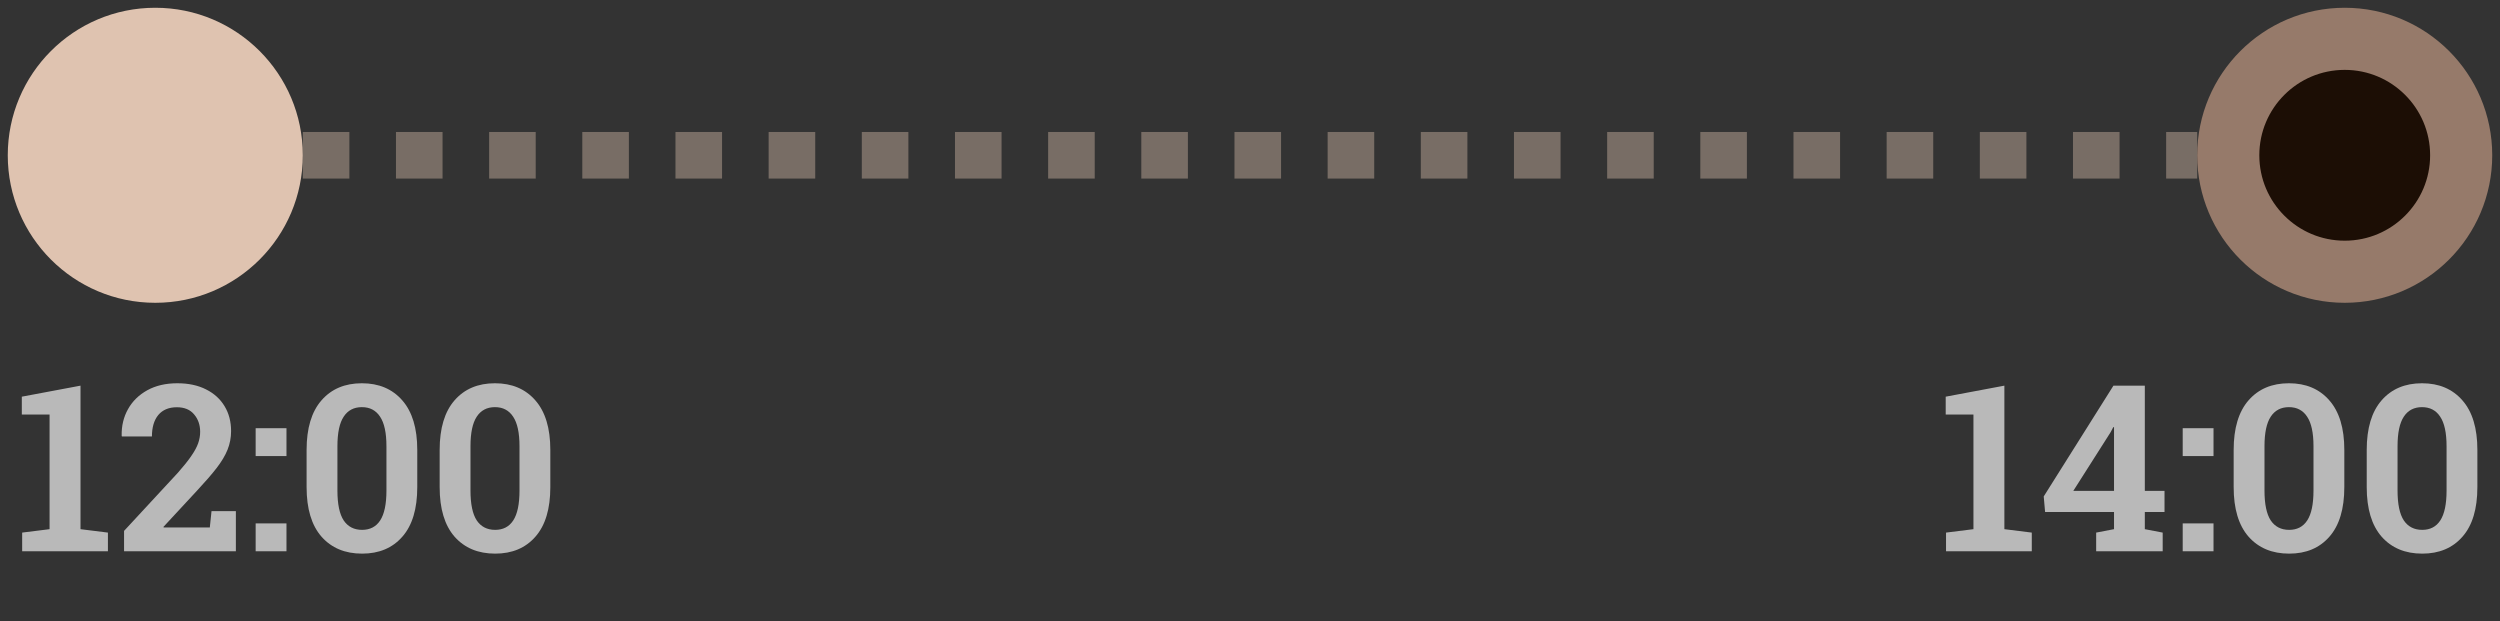 <svg width="161" height="40" viewBox="0 0 161 40" fill="none" xmlns="http://www.w3.org/2000/svg">
<rect x="0" y="0" width="161" height="40" fill="#333333" stroke="none"/>
<circle cx="10" cy="10" r="9.5" fill="#DFC3B0"/>
<path d="M19.5 10L141.5 10" stroke="#DFC3B0" stroke-opacity="0.4" stroke-width="3" stroke-dasharray="3 3"/>
<circle cx="151" cy="10" r="7.5" fill="#1C0E05" stroke="#967A6A" stroke-width="4"/>
<g opacity="0.7">
<path d="M1.427 35.5V34.299L3.192 34.079V26.696H1.405V25.546L5.185 24.836V34.079L6.95 34.299V35.5H1.427ZM7.99 35.5V34.189L11.461 30.439C11.823 30.029 12.106 29.675 12.311 29.377C12.521 29.074 12.67 28.801 12.758 28.557C12.846 28.308 12.89 28.059 12.89 27.81C12.89 27.365 12.76 26.992 12.502 26.689C12.248 26.381 11.877 26.227 11.388 26.227C10.871 26.227 10.473 26.394 10.194 26.726C9.921 27.058 9.784 27.519 9.784 28.11H7.851L7.836 28.066C7.821 27.431 7.958 26.857 8.246 26.345C8.534 25.832 8.949 25.427 9.491 25.129C10.033 24.831 10.675 24.682 11.418 24.682C12.135 24.682 12.753 24.814 13.271 25.078C13.788 25.336 14.186 25.698 14.464 26.162C14.743 26.621 14.882 27.155 14.882 27.766C14.882 28.181 14.806 28.579 14.655 28.959C14.503 29.335 14.269 29.729 13.952 30.139C13.634 30.549 13.231 31.015 12.743 31.538L10.524 33.933L10.539 33.969H13.512L13.622 32.915H15.19V35.5H7.99ZM16.464 35.5V33.706H18.449V35.5H16.464ZM16.464 29.37V27.575H18.449V29.37H16.464ZM23.319 35.654C22.221 35.654 21.349 35.29 20.705 34.562C20.065 33.83 19.745 32.766 19.745 31.369V28.974C19.745 27.578 20.065 26.513 20.705 25.781C21.344 25.048 22.211 24.682 23.305 24.682C24.398 24.682 25.265 25.048 25.905 25.781C26.549 26.513 26.872 27.578 26.872 28.974V31.369C26.872 32.77 26.552 33.835 25.912 34.562C25.277 35.29 24.413 35.654 23.319 35.654ZM23.319 34.123C23.832 34.123 24.22 33.92 24.484 33.515C24.752 33.105 24.887 32.463 24.887 31.589V28.74C24.887 27.875 24.75 27.241 24.477 26.835C24.208 26.425 23.817 26.22 23.305 26.22C22.792 26.22 22.401 26.425 22.133 26.835C21.864 27.241 21.73 27.875 21.73 28.74V31.589C21.73 32.463 21.864 33.105 22.133 33.515C22.406 33.92 22.802 34.123 23.319 34.123ZM31.889 35.654C30.79 35.654 29.919 35.29 29.274 34.562C28.634 33.83 28.314 32.766 28.314 31.369V28.974C28.314 27.578 28.634 26.513 29.274 25.781C29.914 25.048 30.78 24.682 31.874 24.682C32.968 24.682 33.834 25.048 34.474 25.781C35.119 26.513 35.441 27.578 35.441 28.974V31.369C35.441 32.77 35.121 33.835 34.481 34.562C33.847 35.29 32.982 35.654 31.889 35.654ZM31.889 34.123C32.401 34.123 32.79 33.92 33.053 33.515C33.322 33.105 33.456 32.463 33.456 31.589V28.74C33.456 27.875 33.319 27.241 33.046 26.835C32.777 26.425 32.387 26.22 31.874 26.22C31.361 26.22 30.971 26.425 30.702 26.835C30.434 27.241 30.299 27.875 30.299 28.74V31.589C30.299 32.463 30.434 33.105 30.702 33.515C30.976 33.92 31.371 34.123 31.889 34.123Z" fill="#F2F2F2"/>
<path d="M125.325 35.5V34.299L127.09 34.079V26.696H125.303V25.546L129.082 24.836V34.079L130.847 34.299V35.5H125.325ZM134.993 35.5V34.299L136.143 34.079V32.973H131.704L131.616 31.97L136.106 24.836H138.127V31.611H139.395V32.973H138.127V34.079L139.277 34.299V35.5H134.993ZM133.521 31.611H136.143V27.517L136.099 27.502L135.93 27.824L133.521 31.611ZM140.566 35.5V33.706H142.551V35.5H140.566ZM140.566 29.37V27.575H142.551V29.37H140.566ZM147.422 35.654C146.323 35.654 145.452 35.29 144.807 34.562C144.167 33.83 143.848 32.766 143.848 31.369V28.974C143.848 27.578 144.167 26.513 144.807 25.781C145.447 25.048 146.313 24.682 147.407 24.682C148.501 24.682 149.368 25.048 150.007 25.781C150.652 26.513 150.974 27.578 150.974 28.974V31.369C150.974 32.77 150.654 33.835 150.015 34.562C149.38 35.29 148.516 35.654 147.422 35.654ZM147.422 34.123C147.935 34.123 148.323 33.92 148.586 33.515C148.855 33.105 148.989 32.463 148.989 31.589V28.74C148.989 27.875 148.853 27.241 148.579 26.835C148.311 26.425 147.92 26.22 147.407 26.22C146.895 26.22 146.504 26.425 146.235 26.835C145.967 27.241 145.833 27.875 145.833 28.74V31.589C145.833 32.463 145.967 33.105 146.235 33.515C146.509 33.92 146.904 34.123 147.422 34.123ZM155.991 35.654C154.893 35.654 154.021 35.29 153.376 34.562C152.737 33.83 152.417 32.766 152.417 31.369V28.974C152.417 27.578 152.737 26.513 153.376 25.781C154.016 25.048 154.883 24.682 155.977 24.682C157.07 24.682 157.937 25.048 158.577 25.781C159.221 26.513 159.543 27.578 159.543 28.974V31.369C159.543 32.77 159.224 33.835 158.584 34.562C157.949 35.29 157.085 35.654 155.991 35.654ZM155.991 34.123C156.504 34.123 156.892 33.92 157.156 33.515C157.424 33.105 157.559 32.463 157.559 31.589V28.74C157.559 27.875 157.422 27.241 157.148 26.835C156.88 26.425 156.489 26.22 155.977 26.22C155.464 26.22 155.073 26.425 154.805 26.835C154.536 27.241 154.402 27.875 154.402 28.74V31.589C154.402 32.463 154.536 33.105 154.805 33.515C155.078 33.92 155.474 34.123 155.991 34.123Z" fill="#F2F2F2"/>
</g>
</svg>
